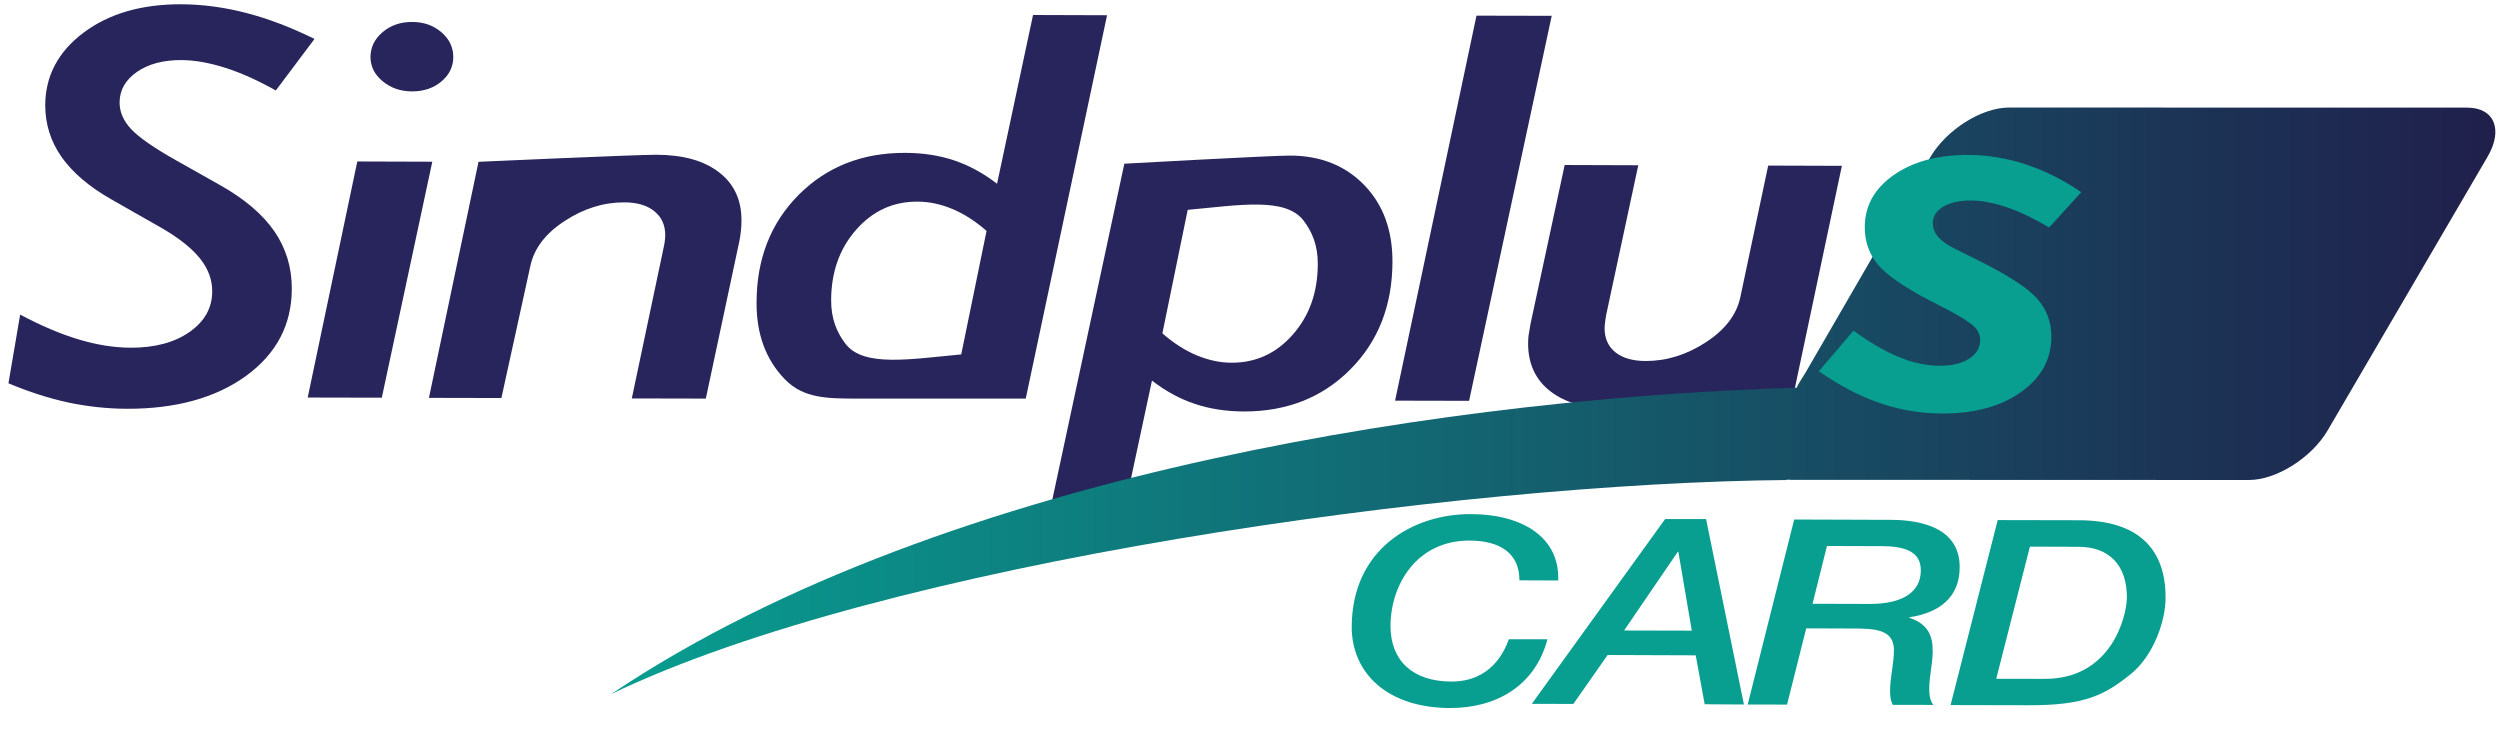 <?xml version="1.0" encoding="UTF-8"?>
<!DOCTYPE svg PUBLIC "-//W3C//DTD SVG 1.1//EN" "http://www.w3.org/Graphics/SVG/1.1/DTD/svg11.dtd">
<!-- Creator: CorelDRAW X7 -->
<svg xmlns="http://www.w3.org/2000/svg" xml:space="preserve" width="305mm" height="90mm" version="1.1" style="shape-rendering:geometricPrecision; text-rendering:geometricPrecision; image-rendering:optimizeQuality; fill-rule:evenodd; clip-rule:evenodd"
viewBox="0 0 30500 9000"
 xmlns:xlink="http://www.w3.org/1999/xlink">
 <defs>
  <style type="text/css">
   <![CDATA[
    .fil2 {fill:#089E90;fill-rule:nonzero}
    .fil0 {fill:#27255C;fill-rule:nonzero}
    .fil1 {fill:url(#id0);fill-rule:nonzero}
   ]]>
  </style>
  <linearGradient id="id0" gradientUnits="userSpaceOnUse" x1="7453.9" y1="4890.3" x2="30443.6" y2="4890.3">
   <stop offset="0" style="stop-opacity:1; stop-color:#089E90"/>
   <stop offset="1" style="stop-opacity:1; stop-color:#201F4B"/>
  </linearGradient>
 </defs>
 <g id="Camada_x0020_1">
  <g id="_1936691046128">
   <path class="fil0" d="M103 4676l143 -838c253,135 490,236 713,303 223,67 434,100 633,101 296,1 536,-63 719,-191 185,-129 277,-293 278,-494 1,-144 -49,-278 -147,-401 -98,-123 -250,-246 -459,-368l-627 -357c-270,-154 -471,-326 -605,-516 -133,-190 -199,-401 -199,-631 1,-358 158,-653 468,-886 310,-232 706,-347 1189,-346 259,1 525,36 795,106 270,70 547,176 833,317l-472 629c-217,-122 -422,-215 -617,-277 -195,-62 -373,-93 -533,-94 -223,-1 -404,47 -544,144 -140,97 -211,221 -212,372 0,117 47,226 141,326 94,101 277,228 550,382l538 303c296,167 515,354 659,561 142,207 214,442 213,703 -1,438 -187,791 -557,1061 -371,269 -857,404 -1459,402 -237,-1 -475,-27 -714,-77 -238,-52 -480,-130 -727,-234z"/>
   <path class="fil0" d="M3754 4850l605 -2880 915 3 -616 2879 -904 -2zm766 -4155l0 0c1,-119 50,-220 148,-303 98,-83 219,-125 362,-124 141,0 259,43 356,126 96,83 145,185 144,304 -1,117 -49,216 -146,297 -97,81 -216,120 -356,120 -141,0 -260,-41 -360,-124 -99,-82 -148,-181 -148,-296z"/>
   <path class="fil0" d="M5233 4854l605 -2880c0,0 1935,-87 2170,-86 327,1 581,72 764,214 184,141 275,337 274,589 0,38 -2,77 -6,117 -4,42 -10,83 -18,126l-411 1929 -903 -2 373 -1767c10,-45 19,-87 26,-126 6,-40 9,-73 9,-98 0,-124 -44,-221 -133,-293 -89,-72 -211,-108 -367,-108 -253,-1 -495,75 -727,227 -233,151 -373,334 -419,550l-353 1610 -884 -2z"/>
   <path class="fil0" d="M12801 6270l916 -4273c0,0 1811,-100 2020,-99 373,1 674,121 906,359 231,238 346,550 345,936 -1,533 -173,971 -514,1314 -342,344 -776,514 -1300,513 -215,-1 -414,-31 -598,-93 -183,-61 -357,-156 -522,-284l-349 1629 -904 -2zm1380 -2203l0 0c135,118 274,207 416,267 144,60 286,91 429,91 296,1 545,-114 746,-343 203,-230 304,-516 305,-859 2,-226 -68,-396 -176,-535 -221,-285 -785,-185 -1411,-128l-309 1507z"/>
   <path class="fil0" d="M13506 186l-992 4677c0,0 -1828,1 -2037,0 -372,-1 -671,3 -902,-236 -231,-238 -347,-550 -345,-936 1,-533 173,-971 514,-1314 342,-343 775,-514 1300,-512 215,0 414,31 597,92 183,62 358,157 523,285l439 -2059 903 3zm-1470 2631l0 0c-135,-118 -273,-207 -416,-267 -143,-60 -285,-90 -428,-90 -296,-1 -545,113 -747,343 -202,229 -304,516 -305,859 -1,226 69,395 177,535 221,284 785,185 1410,127l309 -1507z"/>
   <polygon class="fil0" points="17020,4888 18013,191 18931,193 17923,4890 "/>
   <path class="fil0" d="M22471 2023l-609 2879c0,0 -1264,-124 -1490,-40 -227,85 -457,127 -691,127 -327,-2 -582,-73 -765,-214 -183,-141 -274,-338 -273,-589 0,-28 2,-58 5,-90 5,-32 13,-83 26,-153l415 -1930 898 3 -379 1767c-11,44 -18,87 -23,126 -6,40 -8,71 -9,94 0,126 44,224 132,295 88,70 211,106 369,106 252,1 496,-74 731,-226 235,-152 376,-334 423,-547l341 -1611 899 3z"/>
   <path class="fil1" d="M30099 1313l-5588 -1c-335,-1 -763,270 -960,603l-1522 2628c-28,48 -94,143 -109,187 -3896,113 -10326,961 -14466,3739 3325,-1600 10305,-2579 14362,-2613 -14,-2 -26,-6 -39,-9 23,3 46,7 72,7l5588 2c334,0 763,-270 959,-603l1950 -3337c197,-333 86,-603 -247,-603z"/>
   <g>
    <path class="fil2" d="M18537 7080c1,-316 -219,-484 -609,-485 -642,-2 -962,535 -964,1041 0,421 267,677 740,679 485,1 648,-362 704,-516l471 0c-152,573 -630,840 -1190,839 -773,-3 -1199,-434 -1198,-991 3,-949 746,-1377 1453,-1375 641,2 1086,291 1066,810l-473 -2z"/>
    <path class="fil2" d="M20314 6333l500 0 462 2262 -479 -3 -109 -597 -1075 -4 -418 597 -507 -1 1626 -2254zm162 399l0 0 -7 0 -655 960 826 2 -164 -962z"/>
    <path class="fil2" d="M21889 6338l1169 4c231,0 852,30 850,577 0,358 -232,553 -614,612l0 6c226,74 287,219 285,409 0,155 -45,313 -42,468 0,63 7,126 49,186l-495 -1c-28,-60 -32,-110 -32,-173 1,-168 47,-329 47,-494 2,-262 -252,-263 -505,-264l-565 -2 -234 930 -480 -1 567 -2257zm224 1028l0 0 693 2c404,2 628,-144 628,-409 2,-247 -228,-296 -483,-296l-662 -2 -176 705z"/>
    <path class="fil2" d="M24372 6345l992 2c692,2 1059,320 1056,950 0,265 -138,698 -430,931 -322,259 -568,378 -1243,376l-950 -2 575 -2257zm-18 1936l0 0 591 1c814,3 1001,-762 1003,-991 1,-395 -214,-620 -593,-620l-590 -2 -411 1612z"/>
   </g>
   <path class="fil2" d="M22613 4034c196,144 381,251 554,322 173,71 338,106 497,106 148,1 267,-27 358,-85 90,-57 135,-134 136,-229 0,-58 -22,-110 -66,-157 -46,-47 -149,-115 -312,-203l-232 -119c-324,-169 -538,-318 -642,-446 -104,-128 -157,-280 -156,-454 1,-259 119,-469 354,-634 235,-164 539,-246 912,-245 234,1 469,40 703,117 235,78 458,190 672,338l-391 430c-189,-111 -362,-194 -519,-247 -159,-54 -304,-81 -437,-82 -140,0 -252,25 -337,76 -84,51 -127,117 -127,198 0,64 23,122 67,173 45,51 116,101 216,148l263 131c372,185 616,343 730,474 114,131 172,287 171,466 -2,275 -126,499 -373,673 -248,175 -569,261 -962,260 -260,-1 -512,-43 -757,-127 -245,-84 -492,-213 -745,-389l423 -495z"/>
  </g>
 </g>
</svg>
